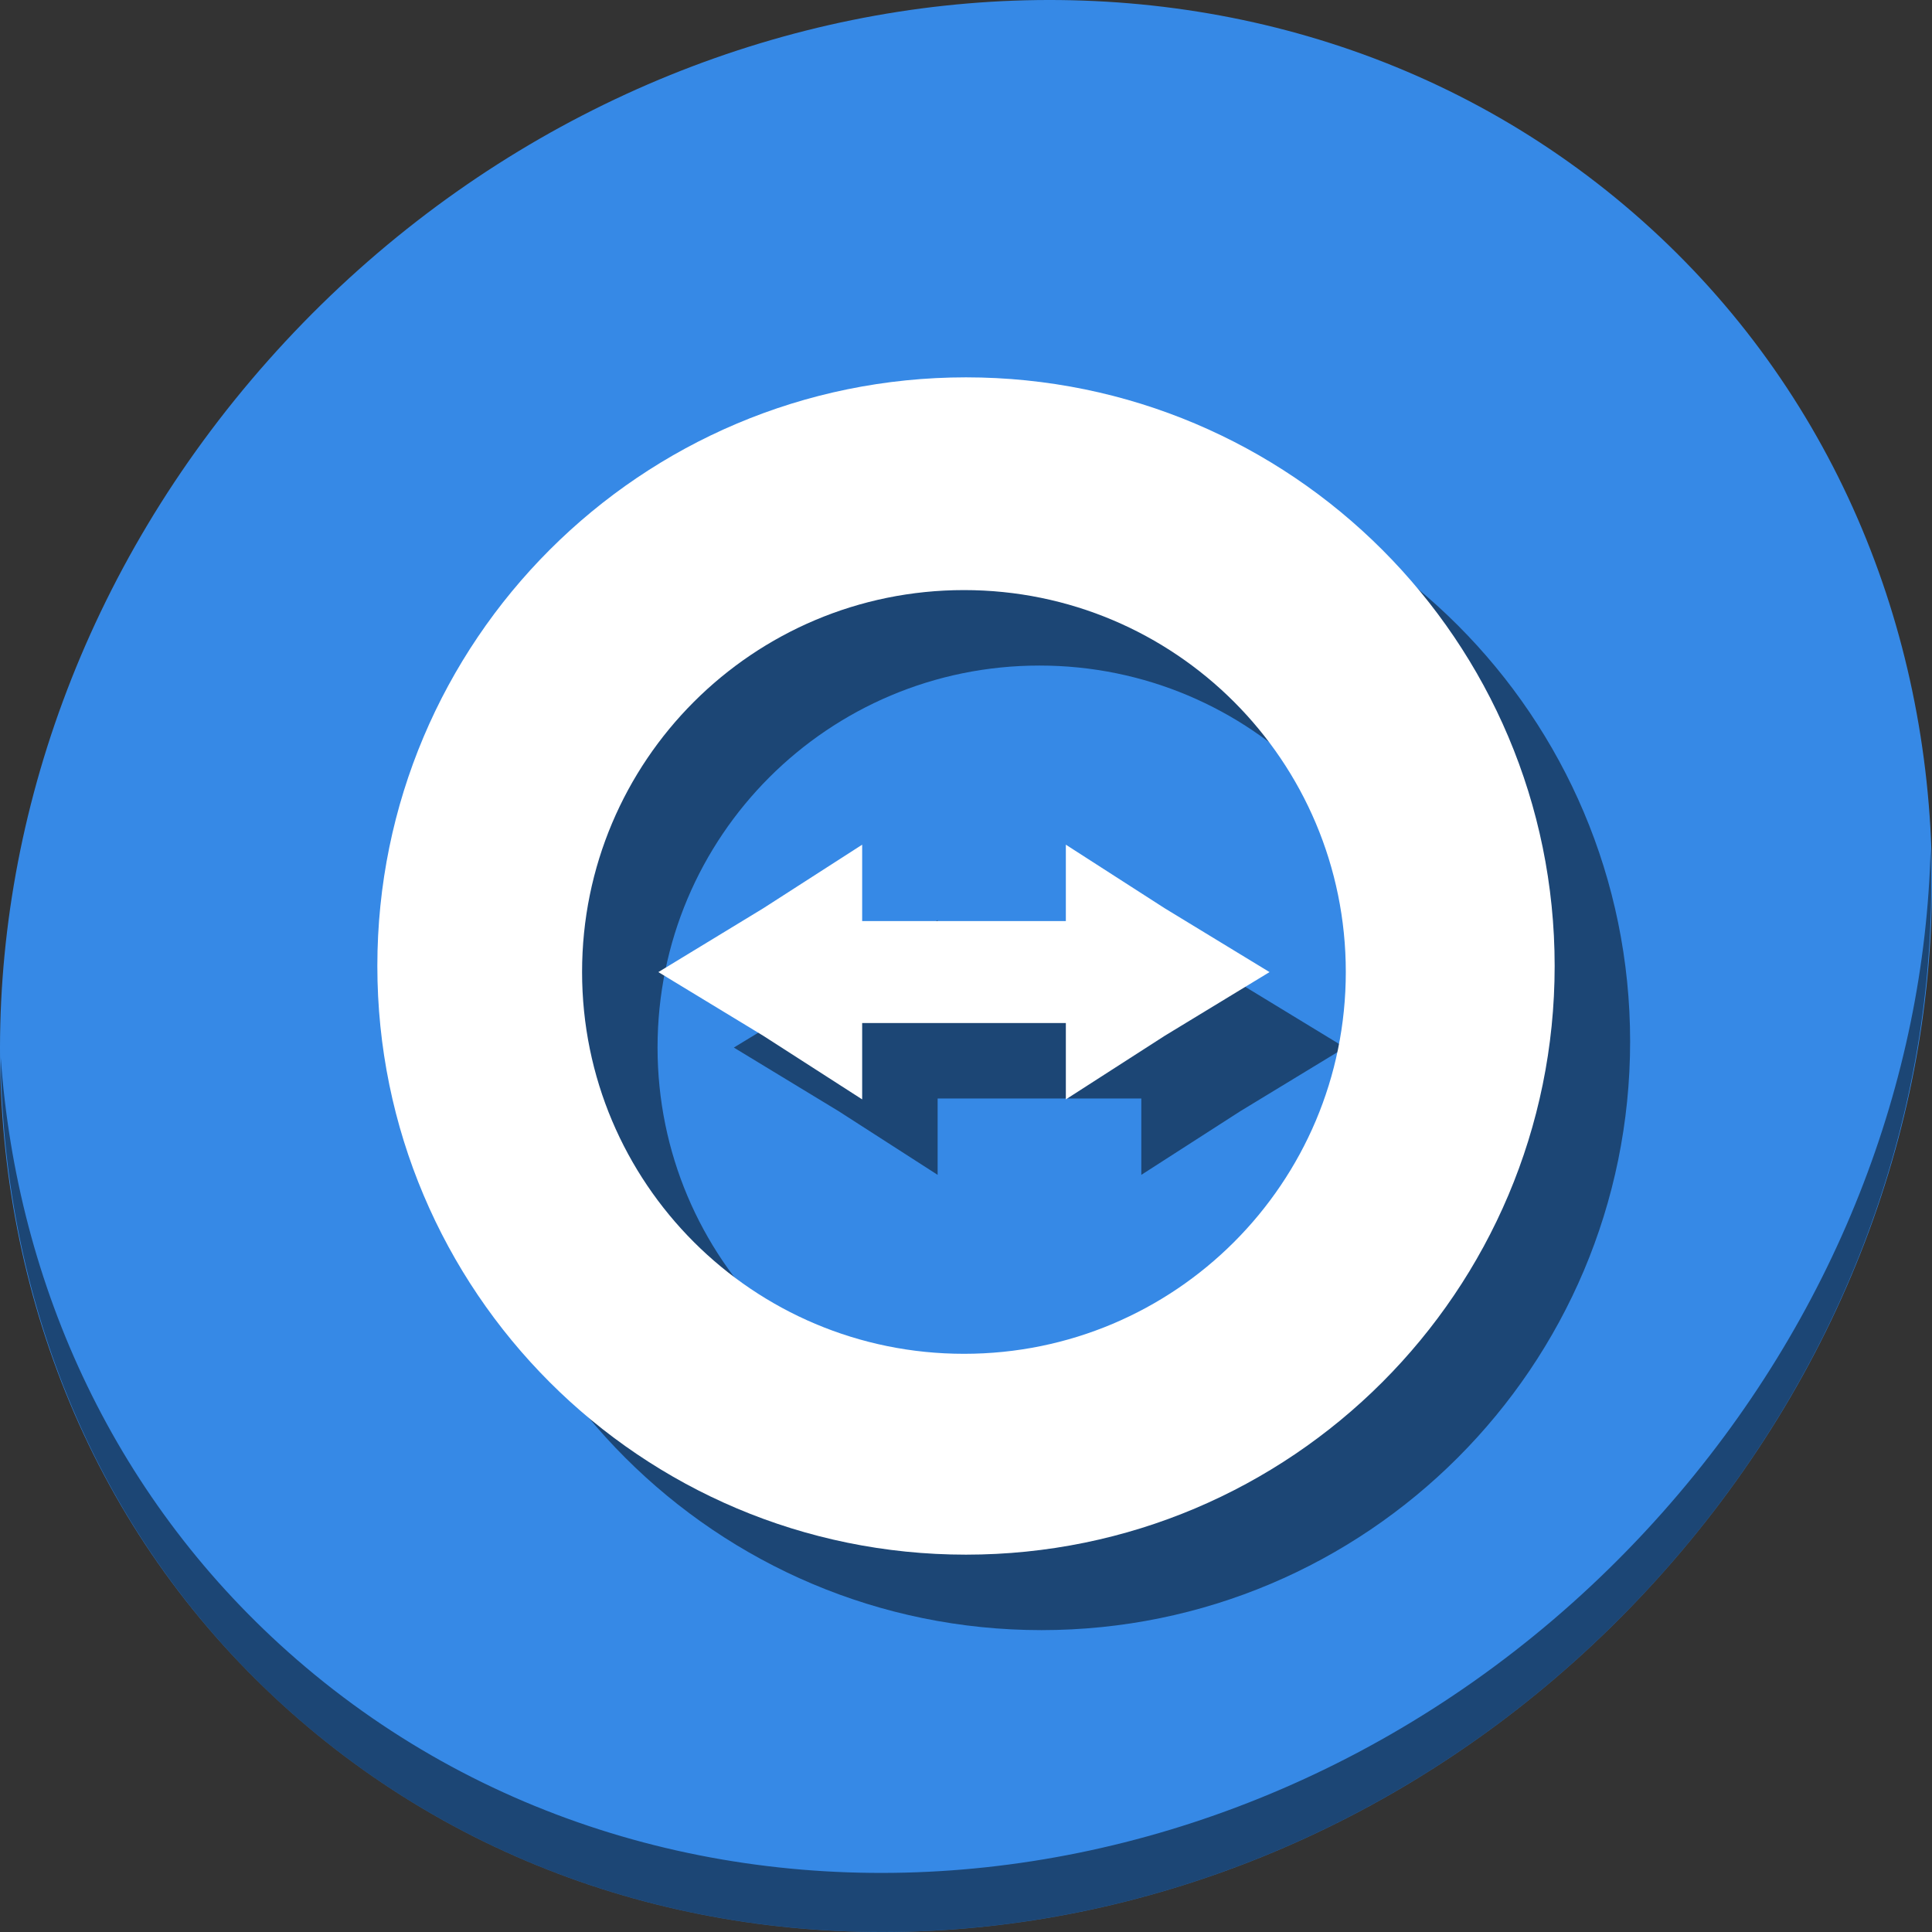 <?xml version="1.0" encoding="UTF-8" standalone="no"?>
<svg
   xmlns:dc="http://purl.org/dc/elements/1.1/"
   xmlns:cc="http://creativecommons.org/ns#"
   xmlns:rdf="http://www.w3.org/1999/02/22-rdf-syntax-ns#"
   xmlns:svg="http://www.w3.org/2000/svg"
   xmlns="http://www.w3.org/2000/svg"
   xmlns:xlink="http://www.w3.org/1999/xlink"
   xmlns:sodipodi="http://sodipodi.sourceforge.net/DTD/sodipodi-0.dtd"
   xmlns:inkscape="http://www.inkscape.org/namespaces/inkscape"
   viewBox="0 0 512 512"
   id="svg2"
   version="1.1"
   inkscape:version="0.92.3 (2405546, 2018-03-11)"
   width="512"
   height="512"
   sodipodi:docname="teamviewer.svg">
  <rect x="0" y="0" width="512" height="512" fill="#333333" stroke="none"/>
  <sodipodi:namedview
     pagecolor="#ffffff"
     bordercolor="#666666"
     borderopacity="1"
     objecttolerance="10"
     gridtolerance="10"
     guidetolerance="10"
     inkscape:pageopacity="0"
     inkscape:pageshadow="2"
     inkscape:window-width="1123"
     inkscape:window-height="648"
     id="namedview63"
     showgrid="false"
     inkscape:zoom="0.43457604"
     inkscape:cx="427.99688"
     inkscape:cy="335.15979"
     inkscape:window-x="15"
     inkscape:window-y="39"
     inkscape:window-maximized="0"
     inkscape:current-layer="svg2"
     units="px" />
  <defs
     id="defs4">
    <linearGradient
       id="linearGradient3764"
       x1="1"
       x2="47"
       gradientUnits="userSpaceOnUse"
       gradientTransform="rotate(-90,24,24)">
      <stop
         stop-color="#4b89d5"
         stop-opacity="1"
         id="stop7" />
      <stop
         offset="1"
         stop-color="#5b92d9"
         stop-opacity="1"
         id="stop9" />
    </linearGradient>
    <clipPath
       id="clipPath-837340503">
      <g
         transform="translate(0,-1004.362)"
         id="g12">
        <path
           d="m -24,13 c 0,1.105 -0.672,2 -1.5,2 -0.828,0 -1.5,-0.895 -1.5,-2 0,-1.105 0.672,-2 1.5,-2 0.828,0 1.5,0.895 1.5,2 z"
           transform="matrix(15.8a715e,0,0,11.5,415,878.862)"
           id="path14"
           inkscape:connector-curvature="0"
           style="fill:#1890d0" />
      </g>
    </clipPath>
    <clipPath
       id="clipPath-848847774">
      <g
         transform="translate(0,-1004.362)"
         id="g17">
        <path
           d="m -24,13 c 0,1.105 -0.672,2 -1.5,2 -0.828,0 -1.5,-0.895 -1.5,-2 0,-1.105 0.672,-2 1.5,-2 0.828,0 1.5,0.895 1.5,2 z"
           transform="matrix(15.8a715e,0,0,11.5,415,878.862)"
           id="path19"
           inkscape:connector-curvature="0"
           style="fill:#1890d0" />
      </g>
    </clipPath>
    <linearGradient
       inkscape:collect="always"
       xlink:href="#linearGradient3764"
       id="linearGradient3042"
       gradientUnits="userSpaceOnUse"
       gradientTransform="rotate(-90,24,24)"
       x1="1"
       x2="47" />
  </defs>
  <g
     id="g33"
     transform="translate(0,591)" />
  <g
     id="g851">
    <path
       style="fill:#3689e6;fill-opacity:1;stroke-width:11.11"
       inkscape:connector-curvature="0"
       d="M 432.913,56.474 C 535.106,145.049 538.74,306.174 441.03,416.373 343.32,526.572 181.28,544.101 79.087,455.526 -23.106,366.951 -26.74,205.826 70.97,95.627 168.68,-14.572 330.72,-32.101 432.913,56.474 Z"
       id="path27" />
    <path
       style="opacity:1;fill:#000000;fill-opacity:0.49;stroke-width:11.11"
       inkscape:connector-curvature="0"
       d="M 511.636,224.904 C 510.084,286.215 486.474,349.058 440.669,400.718 342.959,510.917 180.919,528.446 78.726,439.871 30.827,398.356 4.497,340.923 0.194,280.229 0.799,346.585 27.117,410.482 79.079,455.519 181.272,544.094 343.32,526.556 441.022,416.366 490.727,360.308 514.027,291.075 511.636,224.904 Z"
       id="path51" />
    <path
       style="fill:#000000;fill-opacity:0.49;stroke-width:2.599"
       d="m 276,120 c -86.16,0 -156,69.84 -156,156 0,86.16 69.84,156 156,156 86.16,0 156,-69.84 156,-156 0,-86.16 -69.84,-156 -156,-156 z m -0.528,56.379 c 55.929,0 101.179,45.254 101.179,101.21 0,55.929 -45.25,101.185 -101.179,101.185 -55.956,0 -101.215,-45.255 -101.215,-101.185 -3e-5,-55.956 45.259,-101.21 101.215,-101.21 z m -26.989,67.47 -26.228,16.867 -27.781,16.898 27.781,16.867 26.228,16.867 V 291.111 h 53.978 v 20.238 l 26.228,-16.867 27.75,-16.867 -27.75,-16.898 -26.228,-16.867 v 20.243 h -53.978 z"
       id="path40"
       inkscape:connector-curvature="0" />
    <path
       inkscape:connector-curvature="0"
       id="path31"
       d="m 256,100 c -86.16,0 -156,69.84 -156,156 0,86.16 69.84,156 156,156 86.16,0 156,-69.84 156,-156 0,-86.16 -69.84,-156 -156,-156 z m -0.528,56.379 c 55.929,0 101.179,45.254 101.179,101.21 0,55.929 -45.25,101.185 -101.179,101.185 -55.956,0 -101.215,-45.255 -101.215,-101.185 -3e-5,-55.956 45.259,-101.21 101.215,-101.21 z m -26.989,67.47 -26.228,16.867 -27.781,16.898 27.781,16.867 26.228,16.867 V 271.111 h 53.978 v 20.238 l 26.228,-16.867 27.75,-16.867 -27.75,-16.898 -26.228,-16.867 v 20.243 h -53.978 z"
       style="fill:#ffffff;fill-opacity:1;stroke-width:2.599" />
  </g>
</svg>
